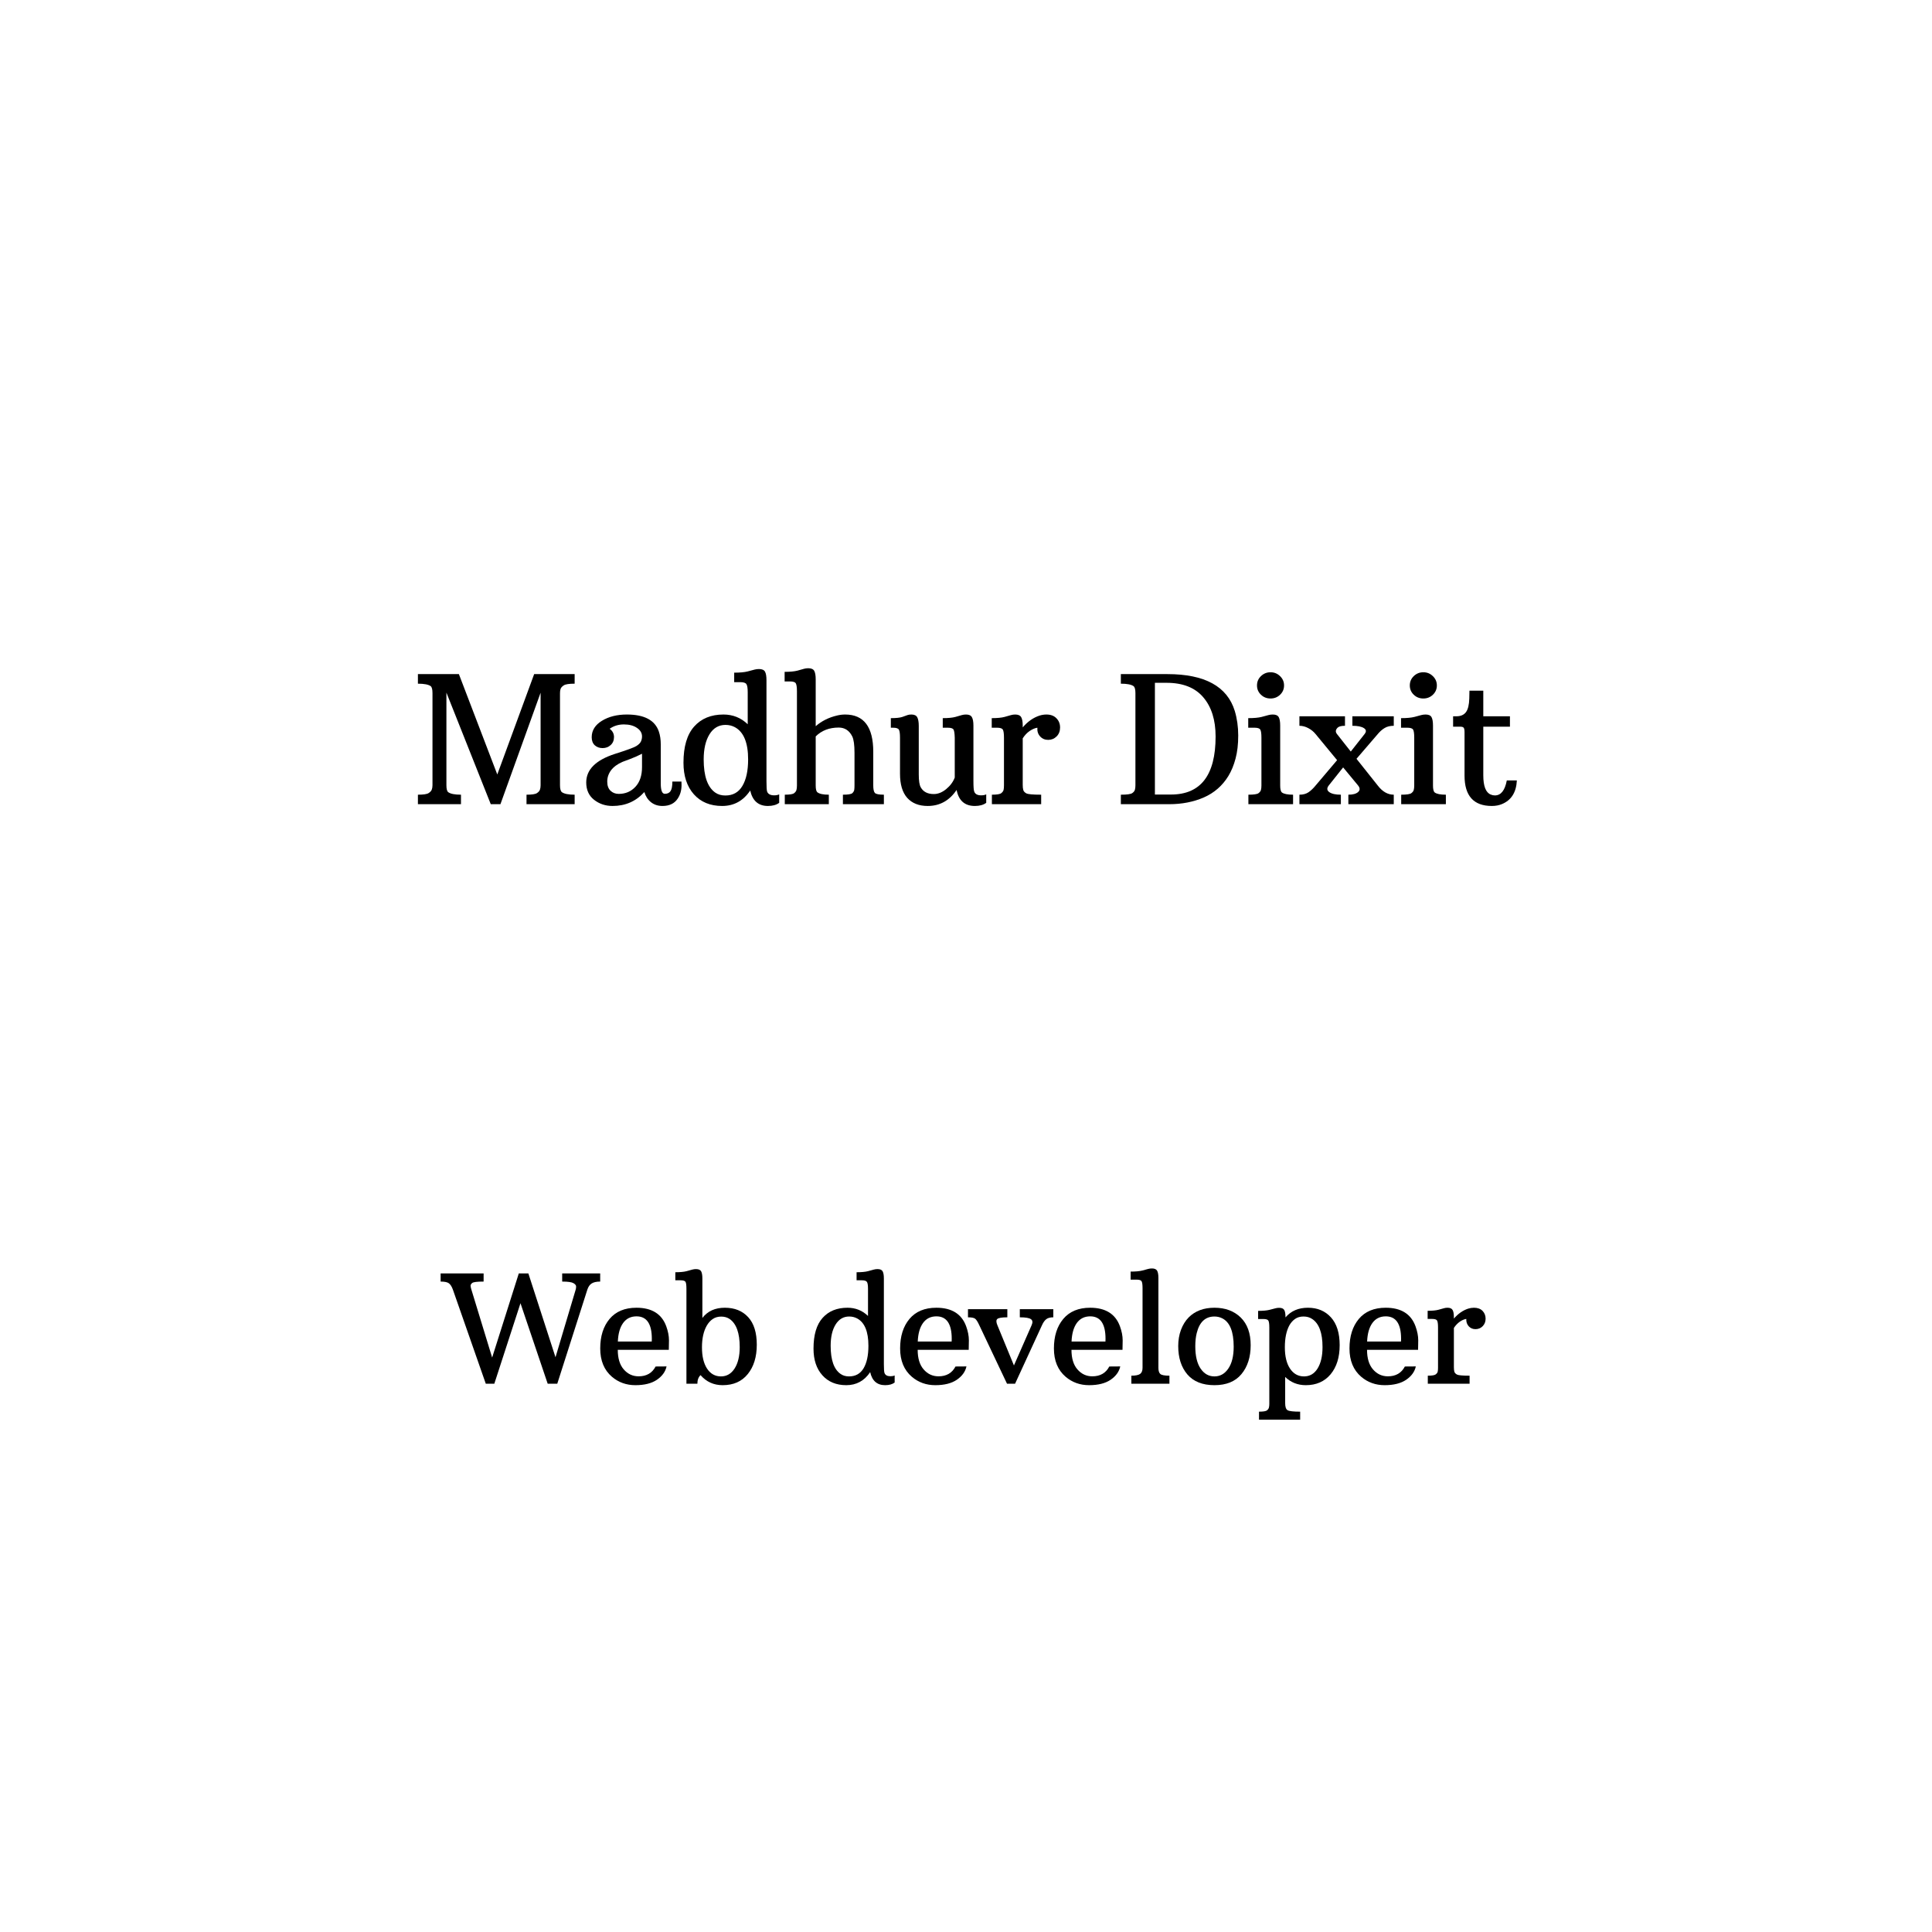 <?xml version="1.0" encoding="UTF-8"?>
<svg xmlns="http://www.w3.org/2000/svg" xmlns:xlink="http://www.w3.org/1999/xlink" width="375pt" height="375pt" viewBox="0 0 375 375" version="1.2">
<defs>
<g>
<symbol overflow="visible" id="glyph0-0">
<path style="stroke:none;" d="M 28.578 0.141 L 28.578 -24.734 L 23.562 -24.734 L 23.562 -26.203 L 31.891 -26.203 L 31.891 1.594 L 23.562 1.594 L 23.562 0.141 Z M 2.359 -26.203 L 10.688 -26.203 L 10.688 -24.734 L 5.672 -24.734 L 5.672 0.141 L 10.688 0.141 L 10.688 1.594 L 2.359 1.594 Z M 16.984 -17.391 C 15.535 -17.391 15.336 -16.785 16.391 -15.578 L 17.734 -14.016 L 19.062 -15.578 C 20.07 -16.785 19.961 -17.391 18.734 -17.391 L 18.734 -19.031 L 24.906 -19.031 L 24.906 -17.391 C 23.852 -17.391 22.758 -16.785 21.625 -15.578 L 18.844 -12.703 L 22.078 -8.969 C 23.098 -7.77 24.039 -7.172 24.906 -7.172 L 24.906 -5.359 L 17.234 -5.359 L 17.234 -7.172 C 18.805 -7.172 19.066 -7.77 18.016 -8.969 L 16.438 -10.688 L 14.984 -8.969 C 14.305 -8.188 14.242 -7.645 14.797 -7.344 C 14.984 -7.227 15.27 -7.172 15.656 -7.172 L 15.656 -5.359 L 9.125 -5.359 L 9.125 -7.172 C 10.25 -7.172 11.348 -7.77 12.422 -8.969 L 15.234 -12 L 11.969 -15.578 C 10.883 -16.785 9.938 -17.391 9.125 -17.391 L 9.125 -19.031 L 16.984 -19.031 Z M 16.984 -17.391 "/>
</symbol>
<symbol overflow="visible" id="glyph0-1">
<path style="stroke:none;" d="M 1.375 -1.844 C 2.438 -1.844 3.129 -1.945 3.453 -2.156 C 3.773 -2.363 3.977 -2.586 4.062 -2.828 C 4.156 -3.066 4.203 -3.352 4.203 -3.688 L 4.203 -21.562 C 4.203 -22.289 4.082 -22.742 3.844 -22.922 C 3.395 -23.234 2.57 -23.391 1.375 -23.391 L 1.375 -25.25 L 9.328 -25.25 L 16.781 -5.766 L 23.938 -25.25 L 31.797 -25.25 L 31.797 -23.391 C 30.723 -23.391 30.023 -23.285 29.703 -23.078 C 29.379 -22.867 29.172 -22.645 29.078 -22.406 C 28.992 -22.176 28.953 -21.895 28.953 -21.562 L 28.953 -3.688 C 28.953 -2.969 29.078 -2.516 29.328 -2.328 C 29.785 -2.004 30.609 -1.844 31.797 -1.844 L 31.797 0 L 22.453 0 L 22.453 -1.844 C 23.504 -1.844 24.18 -1.945 24.484 -2.156 C 24.797 -2.363 24.988 -2.586 25.062 -2.828 C 25.145 -3.066 25.188 -3.352 25.188 -3.688 L 25.188 -21.641 L 17.391 0 L 15.516 0 L 6.906 -21.656 L 6.906 -3.688 C 6.906 -2.957 7.023 -2.504 7.266 -2.328 C 7.711 -2.004 8.535 -1.844 9.734 -1.844 L 9.734 0 L 1.375 0 Z M 1.375 -1.844 "/>
</symbol>
<symbol overflow="visible" id="glyph0-2">
<path style="stroke:none;" d="M 16.078 -4.016 C 16.078 -2.68 16.336 -2.016 16.859 -2.016 C 17.367 -2.016 17.738 -2.188 17.969 -2.531 C 18.207 -2.875 18.328 -3.492 18.328 -4.391 L 20.094 -4.391 C 20.102 -4.242 20.109 -4.016 20.109 -3.703 C 20.109 -2.691 19.859 -1.816 19.359 -1.078 C 18.734 -0.129 17.75 0.344 16.406 0.344 C 15.531 0.344 14.785 0.098 14.172 -0.391 C 13.555 -0.891 13.129 -1.547 12.891 -2.359 C 11.266 -0.555 9.207 0.344 6.719 0.344 C 5.344 0.344 4.145 -0.055 3.125 -0.859 C 2.113 -1.66 1.609 -2.781 1.609 -4.219 C 1.609 -6.707 3.453 -8.551 7.141 -9.75 C 9.473 -10.488 10.867 -11 11.328 -11.281 C 11.785 -11.57 12.082 -11.863 12.219 -12.156 C 12.363 -12.457 12.438 -12.789 12.438 -13.156 C 12.438 -13.82 12.109 -14.375 11.453 -14.812 C 10.805 -15.258 9.961 -15.484 8.922 -15.484 C 7.879 -15.484 6.957 -15.203 6.156 -14.641 C 6.719 -14.223 7 -13.688 7 -13.031 C 7 -12.383 6.781 -11.863 6.344 -11.469 C 5.914 -11.082 5.395 -10.891 4.781 -10.891 C 4.176 -10.891 3.672 -11.07 3.266 -11.438 C 2.867 -11.812 2.672 -12.332 2.672 -13 C 2.672 -14.312 3.332 -15.375 4.656 -16.188 C 5.977 -17 7.594 -17.406 9.5 -17.406 C 12.883 -17.406 14.953 -16.305 15.703 -14.109 C 15.953 -13.379 16.078 -12.535 16.078 -11.578 Z M 8.656 -8.219 C 7.664 -7.789 6.922 -7.242 6.422 -6.578 C 5.93 -5.91 5.688 -5.18 5.688 -4.391 C 5.688 -3.609 5.898 -3.016 6.328 -2.609 C 6.754 -2.203 7.285 -2 7.922 -2 C 9.223 -2 10.301 -2.457 11.156 -3.375 C 12.008 -4.289 12.438 -5.566 12.438 -7.203 L 12.438 -9.797 C 11.719 -9.422 10.957 -9.082 10.156 -8.781 C 9.352 -8.477 8.852 -8.289 8.656 -8.219 Z M 8.656 -8.219 "/>
</symbol>
<symbol overflow="visible" id="glyph0-3">
<path style="stroke:none;" d="M 14.422 -2.656 C 13.086 -0.656 11.27 0.344 8.969 0.344 C 6.664 0.344 4.836 -0.41 3.484 -1.922 C 2.141 -3.441 1.469 -5.484 1.469 -8.047 C 1.469 -11.18 2.16 -13.523 3.547 -15.078 C 4.93 -16.629 6.828 -17.406 9.234 -17.406 C 11.066 -17.406 12.633 -16.773 13.938 -15.516 L 13.938 -21.734 C 13.938 -22.523 13.852 -23.047 13.688 -23.297 C 13.531 -23.555 13.133 -23.688 12.5 -23.688 L 11.312 -23.688 L 11.312 -25.531 C 12.414 -25.531 13.281 -25.609 13.906 -25.766 C 14.539 -25.93 14.992 -26.051 15.266 -26.125 C 15.535 -26.195 15.82 -26.234 16.125 -26.234 C 16.719 -26.234 17.109 -26.062 17.297 -25.719 C 17.484 -25.383 17.578 -24.836 17.578 -24.078 L 17.578 -4.484 C 17.578 -3.391 17.617 -2.711 17.703 -2.453 C 17.891 -1.961 18.348 -1.719 19.078 -1.719 C 19.453 -1.719 19.773 -1.781 20.047 -1.906 L 20.047 -0.266 C 19.504 0.141 18.773 0.344 17.859 0.344 C 16.016 0.344 14.867 -0.656 14.422 -2.656 Z M 7.641 -2.25 C 8.18 -1.875 8.832 -1.688 9.594 -1.688 C 11.07 -1.688 12.176 -2.305 12.906 -3.547 C 13.645 -4.785 14.016 -6.5 14.016 -8.688 C 14.016 -11.938 13.156 -14.023 11.438 -14.953 C 10.895 -15.242 10.289 -15.391 9.625 -15.391 C 8.301 -15.391 7.266 -14.781 6.516 -13.562 C 5.766 -12.344 5.391 -10.719 5.391 -8.688 C 5.391 -5.445 6.141 -3.301 7.641 -2.25 Z M 7.641 -2.25 "/>
</symbol>
<symbol overflow="visible" id="glyph0-4">
<path style="stroke:none;" d="M 11.812 -14.875 C 9.977 -14.875 8.488 -14.301 7.344 -13.156 L 7.344 -3.625 C 7.344 -2.926 7.453 -2.488 7.672 -2.312 C 8.066 -2 8.805 -1.844 9.891 -1.844 L 9.891 0 L 1.344 0 L 1.344 -1.844 C 2.312 -1.844 2.914 -1.941 3.156 -2.141 C 3.406 -2.336 3.555 -2.547 3.609 -2.766 C 3.672 -2.992 3.703 -3.281 3.703 -3.625 L 3.703 -21.875 C 3.703 -22.688 3.629 -23.211 3.484 -23.453 C 3.348 -23.703 2.969 -23.828 2.344 -23.828 L 1.312 -23.828 L 1.312 -25.688 C 2.363 -25.688 3.191 -25.766 3.797 -25.922 C 4.398 -26.086 4.828 -26.207 5.078 -26.281 C 5.328 -26.352 5.598 -26.391 5.891 -26.391 C 6.484 -26.391 6.875 -26.219 7.062 -25.875 C 7.25 -25.531 7.344 -24.984 7.344 -24.234 L 7.344 -15.141 C 8.5 -16.148 9.891 -16.844 11.516 -17.219 C 12.035 -17.344 12.551 -17.406 13.062 -17.406 C 16.695 -17.406 18.516 -14.992 18.516 -10.172 L 18.516 -3.656 C 18.516 -2.914 18.617 -2.426 18.828 -2.188 C 19.047 -1.957 19.629 -1.844 20.578 -1.844 L 20.578 0 L 12.625 0 L 12.625 -1.844 C 13.645 -1.844 14.258 -1.945 14.469 -2.156 C 14.676 -2.363 14.797 -2.578 14.828 -2.797 C 14.859 -3.023 14.875 -3.312 14.875 -3.656 L 14.875 -9.953 C 14.875 -11.504 14.727 -12.57 14.438 -13.156 C 13.863 -14.301 12.988 -14.875 11.812 -14.875 Z M 11.812 -14.875 "/>
</symbol>
<symbol overflow="visible" id="glyph0-5">
<path style="stroke:none;" d="M 13.844 -2.766 C 12.445 -0.691 10.578 0.344 8.234 0.344 C 6.535 0.344 5.211 -0.176 4.266 -1.219 C 3.328 -2.27 2.859 -3.832 2.859 -5.906 L 2.859 -12.891 C 2.859 -13.703 2.785 -14.227 2.641 -14.469 C 2.504 -14.719 2.129 -14.844 1.516 -14.844 L 1.078 -14.844 L 1.078 -16.703 C 2.109 -16.703 2.852 -16.781 3.312 -16.938 C 3.781 -17.102 4.113 -17.223 4.312 -17.297 C 4.52 -17.367 4.77 -17.406 5.062 -17.406 C 5.633 -17.406 6.016 -17.227 6.203 -16.875 C 6.398 -16.52 6.5 -15.957 6.5 -15.188 L 6.5 -5.797 C 6.5 -4.555 6.629 -3.711 6.891 -3.266 C 7.379 -2.398 8.223 -1.969 9.422 -1.969 C 10.234 -1.969 11.031 -2.285 11.812 -2.922 C 12.602 -3.566 13.16 -4.316 13.484 -5.172 L 13.484 -12.891 C 13.461 -13.723 13.383 -14.254 13.25 -14.484 C 13.113 -14.723 12.738 -14.844 12.125 -14.844 L 11.156 -14.844 L 11.156 -16.703 C 12.219 -16.703 13.035 -16.781 13.609 -16.938 C 14.191 -17.102 14.609 -17.223 14.859 -17.297 C 15.109 -17.367 15.379 -17.406 15.672 -17.406 C 16.242 -17.406 16.625 -17.234 16.812 -16.891 C 17.008 -16.555 17.109 -16.008 17.109 -15.25 L 17.109 -4.484 C 17.109 -3.391 17.16 -2.711 17.266 -2.453 C 17.441 -1.961 17.891 -1.719 18.609 -1.719 C 18.992 -1.719 19.32 -1.781 19.594 -1.906 L 19.594 -0.266 C 19.051 0.141 18.316 0.344 17.391 0.344 C 15.43 0.344 14.25 -0.691 13.844 -2.766 Z M 13.844 -2.766 "/>
</symbol>
<symbol overflow="visible" id="glyph0-6">
<path style="stroke:none;" d="M 1.375 -1.844 C 2.344 -1.844 2.945 -1.941 3.188 -2.141 C 3.438 -2.336 3.586 -2.547 3.641 -2.766 C 3.691 -2.992 3.719 -3.281 3.719 -3.625 L 3.719 -12.891 C 3.719 -13.703 3.645 -14.227 3.5 -14.469 C 3.363 -14.719 2.988 -14.844 2.375 -14.844 L 1.344 -14.844 L 1.344 -16.703 C 2.414 -16.703 3.242 -16.781 3.828 -16.938 C 4.422 -17.102 4.844 -17.223 5.094 -17.297 C 5.344 -17.367 5.613 -17.406 5.906 -17.406 C 6.477 -17.406 6.863 -17.234 7.062 -16.891 C 7.258 -16.555 7.359 -16.008 7.359 -15.25 L 7.359 -14.906 C 8.316 -16.039 9.41 -16.805 10.641 -17.203 C 11.078 -17.336 11.516 -17.406 11.953 -17.406 C 12.797 -17.406 13.445 -17.16 13.906 -16.672 C 14.375 -16.191 14.609 -15.598 14.609 -14.891 C 14.609 -14.18 14.383 -13.602 13.938 -13.156 C 13.488 -12.707 12.941 -12.484 12.297 -12.484 C 11.672 -12.484 11.148 -12.707 10.734 -13.156 C 10.328 -13.602 10.148 -14.164 10.203 -14.844 C 9.742 -14.781 9.25 -14.57 8.719 -14.219 C 8.195 -13.863 7.742 -13.383 7.359 -12.781 L 7.359 -3.766 C 7.359 -3.336 7.395 -3 7.469 -2.75 C 7.539 -2.5 7.734 -2.285 8.047 -2.109 C 8.367 -1.93 9.332 -1.844 10.938 -1.844 L 10.938 0 L 1.375 0 Z M 1.375 -1.844 "/>
</symbol>
<symbol overflow="visible" id="glyph0-7">
<path style="stroke:none;" d=""/>
</symbol>
<symbol overflow="visible" id="glyph0-8">
<path style="stroke:none;" d="M 1.219 -1.844 C 2.406 -1.844 3.145 -1.945 3.438 -2.156 C 3.727 -2.363 3.898 -2.586 3.953 -2.828 C 4.016 -3.066 4.047 -3.352 4.047 -3.688 L 4.047 -21.562 C 4.047 -22.289 3.922 -22.742 3.672 -22.922 C 3.223 -23.234 2.406 -23.391 1.219 -23.391 L 1.219 -25.25 L 10.25 -25.25 C 17.5 -25.25 21.859 -22.867 23.328 -18.109 C 23.773 -16.629 24 -15.035 24 -13.328 C 24 -11.629 23.828 -10.141 23.484 -8.859 C 23.148 -7.578 22.68 -6.441 22.078 -5.453 C 20.922 -3.578 19.336 -2.195 17.328 -1.312 C 15.316 -0.438 13.07 0 10.594 0 L 1.219 0 Z M 10.953 -1.875 C 16.723 -1.875 19.609 -5.629 19.609 -13.141 C 19.609 -16.348 18.812 -18.883 17.219 -20.75 C 15.625 -22.625 13.25 -23.562 10.094 -23.562 L 7.828 -23.562 L 7.828 -1.875 Z M 10.953 -1.875 "/>
</symbol>
<symbol overflow="visible" id="glyph0-9">
<path style="stroke:none;" d="M 5.672 -20.516 C 4.941 -20.516 4.32 -20.758 3.812 -21.25 C 3.301 -21.738 3.047 -22.336 3.047 -23.047 C 3.047 -23.766 3.301 -24.367 3.812 -24.859 C 4.332 -25.359 4.953 -25.609 5.672 -25.609 C 6.391 -25.609 7.004 -25.359 7.516 -24.859 C 8.035 -24.367 8.297 -23.766 8.297 -23.047 C 8.297 -22.336 8.039 -21.738 7.531 -21.25 C 7.02 -20.758 6.398 -20.516 5.672 -20.516 Z M 1.375 -1.844 C 2.426 -1.844 3.082 -1.941 3.344 -2.141 C 3.602 -2.336 3.758 -2.547 3.812 -2.766 C 3.875 -2.992 3.906 -3.281 3.906 -3.625 L 3.906 -12.891 C 3.906 -13.703 3.832 -14.227 3.688 -14.469 C 3.551 -14.719 3.176 -14.844 2.562 -14.844 L 1.344 -14.844 L 1.344 -16.703 C 2.445 -16.703 3.312 -16.781 3.938 -16.938 C 4.562 -17.102 5.004 -17.223 5.266 -17.297 C 5.523 -17.367 5.805 -17.406 6.109 -17.406 C 6.691 -17.406 7.078 -17.234 7.266 -16.891 C 7.453 -16.547 7.547 -16 7.547 -15.25 L 7.547 -3.625 C 7.547 -2.914 7.656 -2.469 7.875 -2.281 C 8.258 -1.988 8.984 -1.844 10.047 -1.844 L 10.047 0 L 1.375 0 Z M 1.375 -1.844 "/>
</symbol>
<symbol overflow="visible" id="glyph0-10">
<path style="stroke:none;" d="M 0.703 -1.844 C 1.422 -1.844 2.016 -2.004 2.484 -2.328 C 2.961 -2.66 3.414 -3.094 3.844 -3.625 L 8.016 -8.547 L 3.844 -13.609 C 3.457 -14.086 2.984 -14.473 2.422 -14.766 C 1.859 -15.066 1.285 -15.219 0.703 -15.219 L 0.703 -17.062 L 9.547 -17.062 L 9.547 -15.219 C 8.859 -15.219 8.391 -15.102 8.141 -14.875 C 7.703 -14.457 7.656 -14.035 8 -13.609 L 10.672 -10.219 L 13.344 -13.609 C 13.727 -14.086 13.688 -14.473 13.219 -14.766 C 12.758 -15.066 12.016 -15.219 10.984 -15.219 L 10.984 -17.062 L 19.016 -17.062 L 19.016 -15.219 C 18.297 -15.219 17.703 -15.07 17.234 -14.781 C 16.766 -14.5 16.32 -14.109 15.906 -13.609 L 11.781 -8.812 L 15.906 -3.625 C 16.812 -2.438 17.848 -1.844 19.016 -1.844 L 19.016 0 L 10.203 0 L 10.203 -1.844 C 11.078 -1.844 11.707 -2.016 12.094 -2.359 C 12.488 -2.711 12.488 -3.133 12.094 -3.625 L 9.188 -7.141 L 6.391 -3.625 C 5.992 -3.102 6.031 -2.676 6.5 -2.344 C 6.969 -2.008 7.719 -1.844 8.75 -1.844 L 8.75 0 L 0.703 0 Z M 0.703 -1.844 "/>
</symbol>
<symbol overflow="visible" id="glyph0-11">
<path style="stroke:none;" d="M 8.391 0.344 C 4.859 0.344 3.094 -1.617 3.094 -5.547 L 3.094 -13.969 C 3.094 -14.406 3.039 -14.691 2.938 -14.828 C 2.832 -14.973 2.602 -15.047 2.25 -15.047 L 0.875 -15.047 L 0.875 -17.062 L 1.5 -17.062 C 2.352 -17.062 2.977 -17.332 3.375 -17.875 C 3.77 -18.414 3.984 -19.301 4.016 -20.531 L 4.047 -22.031 L 6.734 -22.031 L 6.734 -17.062 L 11.906 -17.062 L 11.906 -15.047 L 6.734 -15.047 L 6.734 -5.609 C 6.734 -3.516 7.211 -2.27 8.172 -1.875 C 8.441 -1.758 8.711 -1.703 8.984 -1.703 C 10.16 -1.703 10.93 -2.672 11.297 -4.609 L 13.25 -4.609 C 13.133 -2.305 12.176 -0.781 10.375 -0.031 C 9.789 0.219 9.129 0.344 8.391 0.344 Z M 8.391 0.344 "/>
</symbol>
<symbol overflow="visible" id="glyph1-0">
<path style="stroke:none;" d="M 24.219 0.109 L 24.219 -20.969 L 19.969 -20.969 L 19.969 -22.219 L 27.031 -22.219 L 27.031 1.359 L 19.969 1.359 L 19.969 0.109 Z M 2 -22.219 L 9.062 -22.219 L 9.062 -20.969 L 4.812 -20.969 L 4.812 0.109 L 9.062 0.109 L 9.062 1.359 L 2 1.359 Z M 14.391 -14.734 C 13.172 -14.734 13.004 -14.227 13.891 -13.219 L 15.031 -11.891 L 16.172 -13.219 C 17.023 -14.227 16.926 -14.734 15.875 -14.734 L 15.875 -16.141 L 21.109 -16.141 L 21.109 -14.734 C 20.223 -14.734 19.297 -14.227 18.328 -13.219 L 15.984 -10.766 L 18.719 -7.609 C 19.582 -6.586 20.379 -6.078 21.109 -6.078 L 21.109 -4.531 L 14.609 -4.531 L 14.609 -6.078 C 15.941 -6.078 16.16 -6.586 15.266 -7.609 L 13.938 -9.062 L 12.703 -7.609 C 12.129 -6.941 12.078 -6.477 12.547 -6.219 C 12.703 -6.125 12.941 -6.078 13.266 -6.078 L 13.266 -4.531 L 7.734 -4.531 L 7.734 -6.078 C 8.68 -6.078 9.613 -6.586 10.531 -7.609 L 12.906 -10.172 L 10.141 -13.219 C 9.234 -14.227 8.43 -14.734 7.734 -14.734 L 7.734 -16.141 L 14.391 -16.141 Z M 14.391 -14.734 "/>
</symbol>
<symbol overflow="visible" id="glyph1-1">
<path style="stroke:none;" d="M 1.734 -18.281 C 1.516 -18.875 1.254 -19.281 0.953 -19.5 C 0.66 -19.719 0.129 -19.828 -0.641 -19.828 L -0.641 -21.406 L 7.703 -21.406 L 7.703 -19.828 C 6.453 -19.828 5.719 -19.738 5.5 -19.562 C 5.281 -19.395 5.172 -19.211 5.172 -19.016 C 5.18 -18.816 5.234 -18.57 5.328 -18.281 L 9.359 -5.078 L 14.531 -21.406 L 16.391 -21.406 L 21.656 -5.141 L 25.578 -18.281 C 25.629 -18.445 25.656 -18.645 25.656 -18.875 C 25.656 -19.113 25.477 -19.332 25.125 -19.531 C 24.781 -19.727 24.055 -19.828 22.953 -19.828 L 22.953 -21.406 L 30.328 -21.406 L 30.328 -19.828 C 29.617 -19.828 29.07 -19.707 28.688 -19.469 C 28.312 -19.238 28.031 -18.844 27.844 -18.281 L 22 0 L 20.141 0 L 14.859 -15.625 L 9.781 0 L 8.125 0 Z M 1.734 -18.281 "/>
</symbol>
<symbol overflow="visible" id="glyph1-2">
<path style="stroke:none;" d="M 14.594 -6.578 L 4.688 -6.578 C 4.688 -4.941 5.07 -3.676 5.844 -2.781 C 6.625 -1.883 7.586 -1.438 8.734 -1.438 C 10.266 -1.438 11.363 -2.07 12.031 -3.344 L 14.156 -3.359 C 13.938 -2.336 13.312 -1.473 12.281 -0.766 C 11.25 -0.066 9.859 0.281 8.109 0.281 C 6.359 0.281 4.844 -0.258 3.562 -1.344 C 2.039 -2.645 1.281 -4.477 1.281 -6.844 C 1.281 -9.219 1.883 -11.129 3.094 -12.578 C 4.312 -14.023 6.051 -14.75 8.312 -14.75 C 11.289 -14.75 13.219 -13.551 14.094 -11.156 C 14.445 -10.195 14.625 -9.285 14.625 -8.422 C 14.625 -7.566 14.613 -6.953 14.594 -6.578 Z M 11.297 -8.719 C 11.297 -11.625 10.305 -13.078 8.328 -13.078 C 7.211 -13.078 6.344 -12.645 5.719 -11.781 C 5.102 -10.914 4.766 -9.719 4.703 -8.188 L 11.281 -8.188 C 11.289 -8.363 11.297 -8.539 11.297 -8.719 Z M 11.297 -8.719 "/>
</symbol>
<symbol overflow="visible" id="glyph1-3">
<path style="stroke:none;" d="M 5.438 -1.672 C 5.031 -1.273 4.828 -0.719 4.828 0 L 2.703 0 L 2.703 -18.422 C 2.703 -19.109 2.645 -19.555 2.531 -19.766 C 2.414 -19.973 2.094 -20.078 1.562 -20.078 L 0.547 -20.078 L 0.547 -21.641 C 1.461 -21.641 2.188 -21.707 2.719 -21.844 C 3.25 -21.988 3.625 -22.094 3.844 -22.156 C 4.07 -22.219 4.312 -22.25 4.562 -22.25 C 5.07 -22.25 5.406 -22.102 5.562 -21.812 C 5.719 -21.52 5.797 -21.055 5.797 -20.422 L 5.797 -12.766 C 6.805 -14.086 8.258 -14.75 10.156 -14.75 C 12.062 -14.75 13.57 -14.141 14.688 -12.922 C 15.801 -11.711 16.359 -9.926 16.359 -7.562 C 16.359 -5.207 15.773 -3.312 14.609 -1.875 C 13.453 -0.438 11.828 0.281 9.734 0.281 C 8.004 0.281 6.57 -0.367 5.438 -1.672 Z M 5.719 -7.062 C 5.719 -5.32 6.047 -3.945 6.703 -2.938 C 7.367 -1.926 8.27 -1.422 9.406 -1.422 C 10.52 -1.422 11.406 -1.938 12.062 -2.969 C 12.719 -4.008 13.047 -5.391 13.047 -7.109 C 13.047 -9.836 12.395 -11.656 11.094 -12.562 C 10.633 -12.875 10.086 -13.031 9.453 -13.031 C 8.816 -13.031 8.27 -12.875 7.812 -12.562 C 7.363 -12.258 6.984 -11.844 6.672 -11.312 C 6.035 -10.219 5.719 -8.801 5.719 -7.062 Z M 5.719 -7.062 "/>
</symbol>
<symbol overflow="visible" id="glyph1-4">
<path style="stroke:none;" d=""/>
</symbol>
<symbol overflow="visible" id="glyph1-5">
<path style="stroke:none;" d="M 12.234 -2.25 C 11.098 -0.562 9.551 0.281 7.594 0.281 C 5.645 0.281 4.098 -0.359 2.953 -1.641 C 1.805 -2.922 1.234 -4.645 1.234 -6.812 C 1.234 -9.477 1.82 -11.469 3 -12.781 C 4.176 -14.094 5.785 -14.75 7.828 -14.75 C 9.379 -14.75 10.707 -14.219 11.812 -13.156 L 11.812 -18.422 C 11.812 -19.098 11.742 -19.539 11.609 -19.75 C 11.473 -19.969 11.133 -20.078 10.594 -20.078 L 9.594 -20.078 L 9.594 -21.641 C 10.531 -21.641 11.266 -21.707 11.797 -21.844 C 12.328 -21.988 12.707 -22.094 12.938 -22.156 C 13.164 -22.219 13.41 -22.25 13.672 -22.25 C 14.172 -22.25 14.5 -22.102 14.656 -21.812 C 14.812 -21.52 14.891 -21.055 14.891 -20.422 L 14.891 -3.797 C 14.891 -2.867 14.93 -2.297 15.016 -2.078 C 15.172 -1.66 15.555 -1.453 16.172 -1.453 C 16.492 -1.453 16.766 -1.504 16.984 -1.609 L 16.984 -0.234 C 16.535 0.109 15.922 0.281 15.141 0.281 C 13.578 0.281 12.609 -0.562 12.234 -2.25 Z M 6.484 -1.906 C 6.93 -1.582 7.477 -1.422 8.125 -1.422 C 9.383 -1.422 10.328 -1.945 10.953 -3 C 11.578 -4.051 11.891 -5.504 11.891 -7.359 C 11.891 -10.117 11.16 -11.891 9.703 -12.672 C 9.234 -12.922 8.719 -13.047 8.156 -13.047 C 7.039 -13.047 6.16 -12.523 5.516 -11.484 C 4.879 -10.453 4.562 -9.078 4.562 -7.359 C 4.562 -4.609 5.203 -2.789 6.484 -1.906 Z M 6.484 -1.906 "/>
</symbol>
<symbol overflow="visible" id="glyph1-6">
<path style="stroke:none;" d="M 1.328 -11.375 C 1.047 -11.988 0.789 -12.395 0.562 -12.594 C 0.344 -12.789 -0.129 -12.891 -0.859 -12.891 L -0.859 -14.469 L 6.781 -14.469 L 6.781 -12.891 C 5.719 -12.891 5.066 -12.781 4.828 -12.562 C 4.598 -12.352 4.602 -11.957 4.844 -11.375 L 8.062 -3.547 L 11.5 -11.375 C 11.738 -11.914 11.691 -12.301 11.359 -12.531 C 11.035 -12.77 10.316 -12.891 9.203 -12.891 L 9.203 -14.469 L 15.703 -14.469 L 15.703 -12.891 C 15.109 -12.891 14.656 -12.77 14.344 -12.531 C 14.031 -12.289 13.754 -11.906 13.516 -11.375 L 8.281 0 L 6.719 0 Z M 1.328 -11.375 "/>
</symbol>
<symbol overflow="visible" id="glyph1-7">
<path style="stroke:none;" d="M 1 -1.562 C 1.82 -1.562 2.391 -1.676 2.703 -1.906 C 3.016 -2.133 3.172 -2.531 3.172 -3.094 L 3.172 -18.547 C 3.172 -19.234 3.109 -19.68 2.984 -19.891 C 2.867 -20.098 2.547 -20.203 2.016 -20.203 L 0.859 -20.203 L 0.859 -21.766 C 1.816 -21.766 2.566 -21.832 3.109 -21.969 C 3.648 -22.113 4.035 -22.219 4.266 -22.281 C 4.504 -22.344 4.75 -22.375 5 -22.375 C 5.5 -22.375 5.832 -22.227 6 -21.938 C 6.164 -21.656 6.25 -21.191 6.25 -20.547 L 6.25 -3.094 C 6.25 -2.508 6.375 -2.109 6.625 -1.891 C 6.875 -1.672 7.461 -1.562 8.391 -1.562 L 8.391 0 L 1 0 Z M 1 -1.562 "/>
</symbol>
<symbol overflow="visible" id="glyph1-8">
<path style="stroke:none;" d="M 1.281 -7.312 C 1.281 -8.445 1.457 -9.492 1.812 -10.453 C 2.176 -11.422 2.676 -12.227 3.312 -12.875 C 4.562 -14.125 6.227 -14.75 8.312 -14.75 C 10.414 -14.75 12.113 -14.117 13.406 -12.859 C 14.695 -11.598 15.344 -9.805 15.344 -7.484 C 15.344 -5.172 14.742 -3.297 13.547 -1.859 C 12.359 -0.43 10.613 0.281 8.312 0.281 C 6.008 0.281 4.258 -0.41 3.062 -1.797 C 1.875 -3.191 1.281 -5.031 1.281 -7.312 Z M 8.312 -1.422 C 9.414 -1.422 10.312 -1.926 11 -2.938 C 11.695 -3.945 12.047 -5.363 12.047 -7.188 C 12.047 -10.125 11.301 -11.961 9.812 -12.703 C 9.352 -12.93 8.852 -13.047 8.312 -13.047 C 6.551 -13.047 5.406 -11.977 4.875 -9.844 C 4.688 -9.113 4.594 -8.258 4.594 -7.281 C 4.594 -5.395 4.938 -3.945 5.625 -2.938 C 6.312 -1.926 7.207 -1.422 8.312 -1.422 Z M 8.312 -1.422 "/>
</symbol>
<symbol overflow="visible" id="glyph1-9">
<path style="stroke:none;" d="M 10.031 0.281 C 8.469 0.281 7.133 -0.25 6.031 -1.312 L 6.031 3.781 C 6.031 4.508 6.188 4.961 6.5 5.141 C 6.82 5.328 7.633 5.422 8.938 5.422 L 8.938 6.984 L 0.953 6.984 L 0.953 5.422 C 1.773 5.422 2.289 5.336 2.5 5.172 C 2.707 5.004 2.832 4.82 2.875 4.625 C 2.926 4.438 2.953 4.203 2.953 3.922 L 2.953 -10.922 C 2.953 -11.598 2.891 -12.039 2.766 -12.25 C 2.648 -12.457 2.328 -12.562 1.797 -12.562 L 0.781 -12.562 L 0.781 -14.141 C 1.727 -14.141 2.469 -14.207 3 -14.344 C 3.531 -14.477 3.91 -14.578 4.141 -14.641 C 4.367 -14.703 4.609 -14.734 4.859 -14.734 C 5.367 -14.734 5.703 -14.586 5.859 -14.297 C 6.016 -14.016 6.094 -13.551 6.094 -12.906 L 6.094 -12.875 C 7.156 -14.125 8.609 -14.75 10.453 -14.75 C 12.297 -14.75 13.781 -14.129 14.906 -12.891 C 16.039 -11.648 16.609 -9.848 16.609 -7.484 C 16.609 -5.129 16.02 -3.242 14.844 -1.828 C 13.664 -0.422 12.062 0.281 10.031 0.281 Z M 5.969 -7.078 C 5.969 -5.328 6.301 -3.945 6.969 -2.938 C 7.645 -1.926 8.551 -1.422 9.688 -1.422 C 10.812 -1.422 11.691 -1.938 12.328 -2.969 C 12.961 -4 13.281 -5.379 13.281 -7.109 C 13.281 -9.859 12.613 -11.676 11.281 -12.562 C 10.812 -12.883 10.25 -13.047 9.594 -13.047 C 8.945 -13.047 8.398 -12.891 7.953 -12.578 C 7.516 -12.273 7.145 -11.859 6.844 -11.328 C 6.258 -10.242 5.969 -8.828 5.969 -7.078 Z M 5.969 -7.078 "/>
</symbol>
<symbol overflow="visible" id="glyph1-10">
<path style="stroke:none;" d="M 1.172 -1.562 C 1.984 -1.562 2.492 -1.645 2.703 -1.812 C 2.922 -1.977 3.051 -2.156 3.094 -2.344 C 3.133 -2.539 3.156 -2.781 3.156 -3.062 L 3.156 -10.922 C 3.156 -11.609 3.094 -12.055 2.969 -12.266 C 2.852 -12.473 2.535 -12.578 2.016 -12.578 L 1.141 -12.578 L 1.141 -14.156 C 2.047 -14.156 2.75 -14.223 3.25 -14.359 C 3.75 -14.492 4.102 -14.594 4.312 -14.656 C 4.531 -14.719 4.758 -14.75 5 -14.75 C 5.488 -14.75 5.816 -14.602 5.984 -14.312 C 6.148 -14.031 6.234 -13.566 6.234 -12.922 L 6.234 -12.641 C 7.055 -13.598 7.984 -14.242 9.016 -14.578 C 9.391 -14.691 9.758 -14.75 10.125 -14.75 C 10.844 -14.75 11.398 -14.547 11.797 -14.141 C 12.191 -13.734 12.391 -13.227 12.391 -12.625 C 12.391 -12.031 12.195 -11.539 11.812 -11.156 C 11.438 -10.781 10.973 -10.594 10.422 -10.594 C 9.891 -10.594 9.453 -10.781 9.109 -11.156 C 8.766 -11.539 8.609 -12.016 8.641 -12.578 C 8.254 -12.523 7.836 -12.348 7.391 -12.047 C 6.953 -11.742 6.566 -11.336 6.234 -10.828 L 6.234 -3.203 C 6.234 -2.836 6.266 -2.547 6.328 -2.328 C 6.391 -2.117 6.555 -1.938 6.828 -1.781 C 7.098 -1.633 7.914 -1.562 9.281 -1.562 L 9.281 0 L 1.172 0 Z M 1.172 -1.562 "/>
</symbol>
</g>
</defs>
<g id="surface1">
<rect x="0" y="0" width="375" height="375" style="fill:rgb(100%,100%,100%);fill-opacity:1;stroke:none;"/>
<g style="fill:rgb(0%,0%,0%);fill-opacity:1;">
  <use xlink:href="#glyph0-1" x="79.742" y="156.094"/>
</g>
<g style="fill:rgb(0%,0%,0%);fill-opacity:1;">
  <use xlink:href="#glyph0-2" x="112.177" y="156.094"/>
</g>
<g style="fill:rgb(0%,0%,0%);fill-opacity:1;">
  <use xlink:href="#glyph0-3" x="131.193" y="156.094"/>
</g>
<g style="fill:rgb(0%,0%,0%);fill-opacity:1;">
  <use xlink:href="#glyph0-4" x="150.983" y="156.094"/>
</g>
<g style="fill:rgb(0%,0%,0%);fill-opacity:1;">
  <use xlink:href="#glyph0-5" x="171.832" y="156.094"/>
</g>
<g style="fill:rgb(0%,0%,0%);fill-opacity:1;">
  <use xlink:href="#glyph0-6" x="191.151" y="156.094"/>
</g>
<g style="fill:rgb(0%,0%,0%);fill-opacity:1;">
  <use xlink:href="#glyph0-7" x="205.544" y="156.094"/>
</g>
<g style="fill:rgb(0%,0%,0%);fill-opacity:1;">
  <use xlink:href="#glyph0-8" x="216.338" y="156.094"/>
</g>
<g style="fill:rgb(0%,0%,0%);fill-opacity:1;">
  <use xlink:href="#glyph0-9" x="240.937" y="156.094"/>
</g>
<g style="fill:rgb(0%,0%,0%);fill-opacity:1;">
  <use xlink:href="#glyph0-10" x="251.513" y="156.094"/>
</g>
<g style="fill:rgb(0%,0%,0%);fill-opacity:1;">
  <use xlink:href="#glyph0-9" x="270.596" y="156.094"/>
</g>
<g style="fill:rgb(0%,0%,0%);fill-opacity:1;">
  <use xlink:href="#glyph0-11" x="281.172" y="156.094"/>
</g>
<g style="fill:rgb(0%,0%,0%);fill-opacity:1;">
  <use xlink:href="#glyph1-1" x="86.166" y="268.581"/>
</g>
<g style="fill:rgb(0%,0%,0%);fill-opacity:1;">
  <use xlink:href="#glyph1-2" x="115.222" y="268.581"/>
</g>
<g style="fill:rgb(0%,0%,0%);fill-opacity:1;">
  <use xlink:href="#glyph1-3" x="130.533" y="268.581"/>
</g>
<g style="fill:rgb(0%,0%,0%);fill-opacity:1;">
  <use xlink:href="#glyph1-4" x="147.524" y="268.581"/>
</g>
<g style="fill:rgb(0%,0%,0%);fill-opacity:1;">
  <use xlink:href="#glyph1-5" x="156.668" y="268.581"/>
</g>
<g style="fill:rgb(0%,0%,0%);fill-opacity:1;">
  <use xlink:href="#glyph1-2" x="173.432" y="268.581"/>
</g>
<g style="fill:rgb(0%,0%,0%);fill-opacity:1;">
  <use xlink:href="#glyph1-6" x="188.742" y="268.581"/>
</g>
<g style="fill:rgb(0%,0%,0%);fill-opacity:1;">
  <use xlink:href="#glyph1-2" x="203.284" y="268.581"/>
</g>
<g style="fill:rgb(0%,0%,0%);fill-opacity:1;">
  <use xlink:href="#glyph1-7" x="218.595" y="268.581"/>
</g>
<g style="fill:rgb(0%,0%,0%);fill-opacity:1;">
  <use xlink:href="#glyph1-8" x="227.411" y="268.581"/>
</g>
<g style="fill:rgb(0%,0%,0%);fill-opacity:1;">
  <use xlink:href="#glyph1-9" x="243.42" y="268.581"/>
</g>
<g style="fill:rgb(0%,0%,0%);fill-opacity:1;">
  <use xlink:href="#glyph1-2" x="260.653" y="268.581"/>
</g>
<g style="fill:rgb(0%,0%,0%);fill-opacity:1;">
  <use xlink:href="#glyph1-10" x="275.964" y="268.581"/>
</g>
</g>
</svg>
